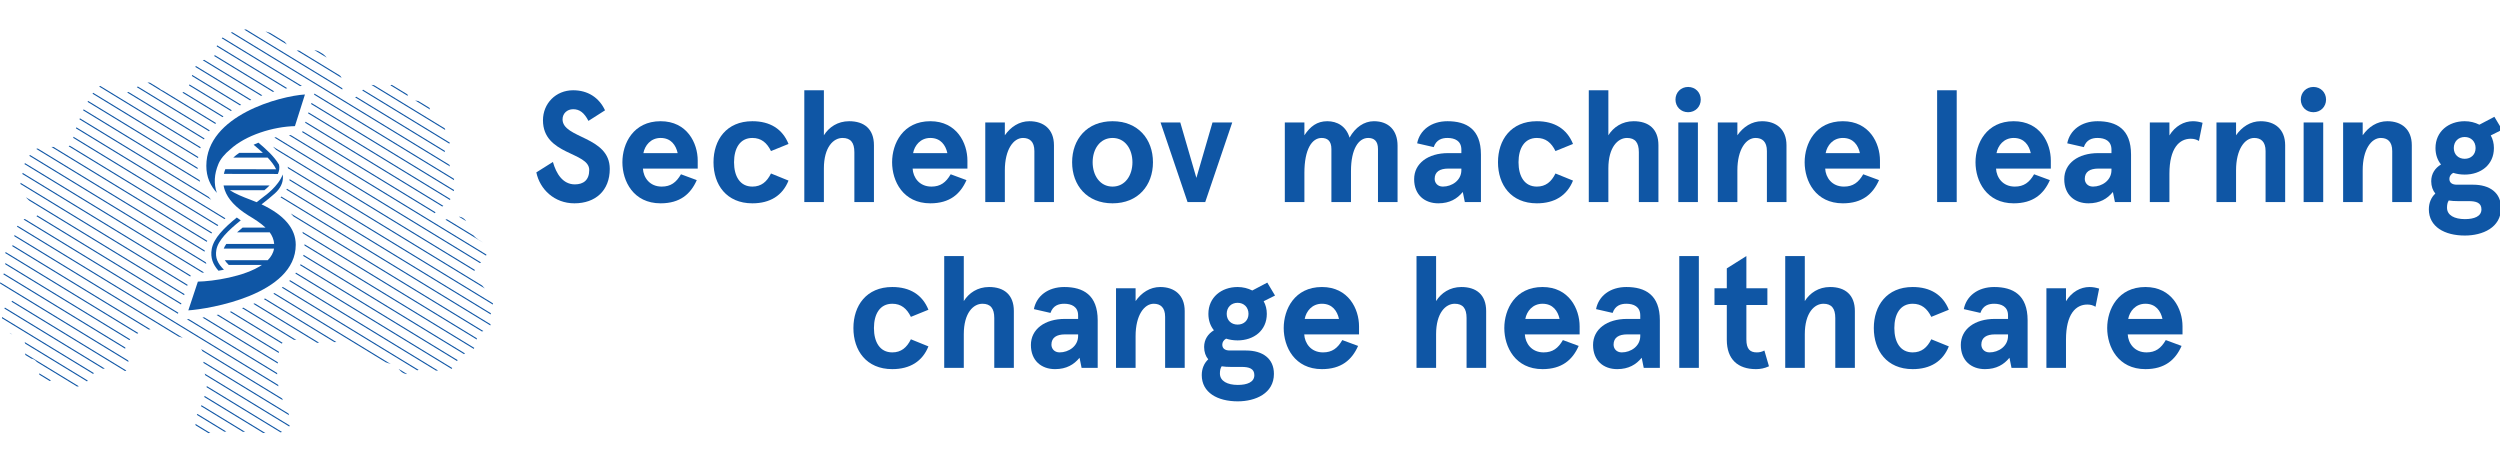 <?xml version="1.0" encoding="UTF-8" standalone="no"?>
<svg width="100%" height="100%" viewBox="0 0 650 120" version="1.1" xmlns="http://www.w3.org/2000/svg" xmlns:xlink="http://www.w3.org/1999/xlink" xml:space="preserve" style="fill-rule:evenodd;clip-rule:evenodd;stroke-linejoin:round;stroke-miterlimit:2;">
    <g transform="matrix(0.665,0,0,0.665,-56.521,-138.307)">
        <clipPath id="_clip1">
            <path d="M136.606,340.079C135.412,341.031 134.998,341.416 134.63,342.068C134.011,343.163 133.935,344.281 133.912,344.688C133.884,345.161 133.862,345.548 134.002,346.043C134.198,346.738 134.478,346.814 134.81,347.67C134.988,348.131 135.055,348.49 135.168,349.115C135.311,349.892 135.382,350.279 135.349,350.743C135.315,351.205 135.244,352.163 134.541,352.729C134.151,353.045 133.732,353.104 133.194,353.182C132.515,353.278 131.885,353.229 131.217,353.092C129.487,352.732 129.418,352.17 128.074,352.006C127.979,351.995 127.323,352.029 126.009,352.098C124.725,352.163 124.338,352.201 123.853,352.369C123.724,352.414 123.166,352.613 122.417,353.182C121.185,354.118 121.119,354.772 119.632,356.435C119.059,357.075 118.668,357.507 118.016,357.971C117.441,358.381 116.734,358.885 115.681,359.055C114.394,359.266 113.363,358.851 112.987,358.694C112.413,358.455 111.915,358.083 110.921,357.339C109.893,356.569 109.848,356.41 109.305,356.164C108.998,356.024 108.163,355.657 107.15,355.803C107.005,355.823 106.794,355.863 105.354,356.526C103.927,357.183 103.81,357.292 103.378,357.339C103.161,357.362 102.246,357.46 101.491,356.887C100.969,356.49 100.777,355.962 100.594,355.44C100.211,354.349 100.427,353.939 100.234,352.277C100.086,351.009 100.002,350.349 99.516,349.659C99.002,348.926 98.316,348.559 98.168,348.483C97.209,347.985 96.83,348.337 96.013,347.851C95.902,347.784 94.988,347.222 94.757,346.225C94.619,345.634 94.825,345.342 94.935,344.597C94.975,344.337 95.189,342.758 94.576,341.615C94.222,340.957 93.228,340.444 91.253,339.447C89.402,338.511 89.427,338.674 88.918,338.271C87.767,337.362 87.223,336.204 86.583,334.84C86.097,333.803 85.854,333.283 85.775,332.49C85.643,331.16 86.064,330.125 86.314,329.506C86.67,328.631 87.065,327.661 88.02,326.978C88.636,326.537 89.073,326.51 89.547,325.894C89.708,325.683 90.13,325.134 90.086,324.447C90.029,323.562 89.231,322.978 88.649,322.549C87.466,321.683 87.023,322.017 86.224,321.284C85.258,320.397 85.089,319.156 85.057,318.845C84.939,317.734 85.409,316.847 85.865,315.953C86.408,314.887 86.687,314.9 86.943,314.056C87.158,313.348 87.147,312.732 87.123,311.796C87.098,310.831 87.001,310.703 86.943,309.809C86.839,308.232 86.783,307.354 87.212,306.465C87.676,305.506 88.541,304.881 89.098,304.478C89.941,303.867 90.344,303.847 90.625,303.302C90.892,302.783 90.682,302.494 90.625,301.226C90.594,300.527 90.551,299.418 90.894,298.242C91.139,297.4 91.495,296.82 91.793,296.345C92.302,295.53 92.917,294.546 94.038,293.906C94.961,293.377 95.959,293.238 97.001,293.093C98.165,292.929 98.705,293.021 99.247,292.551C99.89,291.991 99.957,291.138 99.965,291.014C100.004,290.409 99.793,289.776 98.886,288.665C97.586,287.07 96.935,287.045 95.565,285.592C94.866,284.853 94.116,284.06 93.588,282.792C92.869,281.063 92.991,279.483 93.049,278.816C93.162,277.548 93.425,277.557 93.947,275.201C94.249,273.843 94.165,273.823 94.576,271.767C95.127,269.017 95.396,268.461 95.834,267.973C96.348,267.397 96.894,267.139 97.809,266.707C98.396,266.429 99.413,266.017 101.312,265.712C102.219,265.569 103.746,265.334 105.802,265.441C108.568,265.589 109.108,266.189 110.652,265.712C111.106,265.574 112.313,265.184 113.076,264.086C113.75,263.119 113.508,262.427 113.795,260.745C113.969,259.73 114.091,259.77 115.681,255.685C116.887,252.584 116.705,252.845 117.208,251.707C117.985,249.951 118.665,248.775 119.632,247.099C120.937,244.841 121.698,243.802 122.596,242.853C123.189,242.225 123.817,241.661 124.752,241.316C125.15,241.168 125.963,240.868 126.907,241.045C127.918,241.235 128.076,241.786 129.869,243.034C131.048,243.852 131.656,244.264 132.564,244.389C133.381,244.501 134.011,244.324 134.72,244.118C135.294,243.95 136.126,243.643 138.671,241.95C140.398,240.801 140.518,240.606 141.186,240.413C142.692,239.974 144.046,240.384 144.419,240.503C146.714,241.23 146.695,242.783 149.089,243.576C149.572,243.735 149.247,243.564 151.874,244.026C154.247,244.445 154.545,244.59 155.286,244.479C155.495,244.447 157.116,244.178 158.249,242.853C158.788,242.223 158.808,241.831 159.596,239.058C160.455,236.037 160.749,235.389 160.943,234.99C161.611,233.631 162.037,232.762 163.009,232.099C163.588,231.705 163.808,231.76 166.512,230.835C167.757,230.408 168.383,230.192 168.576,230.022C169.754,228.99 169.104,227.579 169.924,225.502C170.647,223.677 171.998,222.622 172.708,222.068C174.285,220.841 175.773,220.51 178.096,219.992C179.447,219.689 181.693,219.208 184.653,219.45C186.982,219.638 188.628,220.187 190.49,220.805C192.227,221.381 193.254,221.732 194.441,222.613C195.924,223.708 196.959,225.112 197.045,225.231C197.698,226.129 197.601,226.266 198.033,226.678C198.25,226.884 199.18,227.717 202.074,227.762C204.651,227.803 204.954,227.158 207.014,227.401C207.596,227.469 208.76,227.617 210.067,228.304C211.761,229.193 212.728,230.479 213.121,231.015C213.729,231.843 214.219,232.791 214.467,233.274C215.048,234.399 215.03,234.607 215.456,235.172C216.093,236.014 216.405,235.907 217.341,236.888C217.972,237.55 218.505,238.108 218.778,238.966C218.863,239.23 218.904,239.463 218.868,241.587C218.836,243.506 218.798,243.504 218.868,243.755C219.184,244.897 220.234,245.988 221.562,246.286C222.745,246.553 223.727,246.093 224.078,245.925C225.328,245.321 225.302,244.582 227.041,242.942C228.098,241.947 228.626,241.448 229.465,241.226C229.864,241.121 230.199,241.105 232.878,241.497C235.202,241.838 235.165,241.88 235.573,241.858C236.995,241.782 237.17,241.269 239.075,240.955C240.229,240.765 240.895,240.655 241.679,240.955C242.89,241.417 243.51,242.523 243.745,242.942C244.554,244.387 243.999,244.98 244.733,245.925C245.39,246.77 246.394,247.012 247.875,247.37C249.93,247.867 250.341,247.404 251.288,248.002C252.626,248.849 253.067,250.562 253.175,250.985C253.588,252.596 253.052,253.42 253.713,254.056C254.242,254.567 254.703,254.155 255.868,254.598C257.48,255.216 258.308,256.661 258.472,256.948C259.053,257.963 258.676,258.086 259.281,259.208C260.062,260.659 260.828,260.702 261.078,261.829C261.286,262.77 260.939,263.591 260.808,263.907C260.368,264.951 259.657,265.262 259.281,265.712C257.411,267.946 262.865,274.269 262.694,280.532C262.651,282.09 262.271,283.264 262.155,283.604C261.915,284.308 261.297,286.053 259.73,287.491C258.786,288.355 258.562,288.131 256.767,289.569C255.283,290.754 255.002,291.254 254.881,291.738C254.659,292.609 254.865,293.783 255.599,294.267C255.991,294.526 256.454,294.535 257.665,294.267C260.443,293.653 261.151,292.902 263.142,292.73C263.957,292.661 264.611,292.604 265.388,292.912C266.997,293.547 267.758,295.205 267.992,295.713C268.554,296.932 268.22,297.176 268.801,298.334C269.334,299.398 270.039,300.037 270.866,300.773C272.671,302.379 273.282,302.097 274.188,303.302C274.479,303.688 275.236,304.808 275.267,306.375C275.274,306.738 275.263,308.221 274.279,309.538C273.141,311.059 271.922,310.729 271.046,312.249C270.49,313.211 270.5,314.177 270.506,314.508C270.53,315.545 270.929,316.542 272.752,318.755C275.429,322.005 276.498,322.2 277.243,324.268C277.47,324.899 277.845,325.943 277.691,327.249C277.611,327.934 277.472,327.948 277.063,329.778C276.734,331.247 276.708,331.749 276.704,332.038C276.691,332.75 276.789,332.795 276.793,333.753C276.799,334.813 276.796,335.351 276.524,335.832C276.242,336.332 275.83,336.558 275.177,336.916C274.024,337.55 273.583,337.355 272.572,338C272.073,338.321 271.723,338.544 271.495,338.995C271.145,339.687 271.527,340.041 271.405,341.163C271.38,341.392 271.119,342.102 270.596,343.513C270.097,344.865 270.024,345.038 269.788,345.23C269.226,345.688 268.738,345.443 267.813,345.683C266.977,345.898 266.447,346.369 265.388,347.309C264.907,347.735 263.984,348.61 262.963,350.02C261.667,351.809 261.792,352.286 260.987,352.729C260.295,353.113 259.756,353.007 257.755,352.911C255.785,352.815 257.782,352.99 253.893,352.819C248.865,352.602 248.838,352.457 248.235,352.729C247.051,353.267 246.343,354.201 244.733,354.266C244.178,354.289 243.757,354.199 243.655,354.177C242.021,353.809 241.037,352.441 240.691,352.006C239.463,350.463 238.54,350.944 230.453,347.488C228.377,346.602 227.316,346.146 226.143,345.501C223.29,343.934 223.078,343.275 221.293,342.521C219.437,341.734 217.811,341.725 214.558,341.705C210.763,341.685 210.184,342.26 207.104,341.887C205.096,341.642 203.422,341.344 203.422,341.344C201.961,341.084 201.183,340.89 199.829,340.802C198.44,340.713 197.73,340.672 196.955,340.984C195.546,341.548 194.839,342.762 194.621,343.152C194.095,344.086 194.086,344.76 193.902,346.946C193.547,351.171 193.405,350.743 193.364,352.729C193.334,354.121 193.307,355.462 193.543,357.248C193.845,359.534 194.405,361.226 194.801,362.399C195.731,365.163 197.045,367.909 197.045,367.909C197.373,368.595 198.035,369.938 198.392,371.795C198.566,372.696 198.598,373.357 198.392,374.056C198.392,374.056 198.072,375.146 197.045,376.042C194.974,377.852 188.337,377.292 185.82,377.126C179.371,376.706 174.836,376.41 169.385,377.037C167.069,377.303 164.348,377.765 162.65,376.134C161.691,375.211 161.146,373.708 161.212,372.337C161.27,371.177 161.74,370.64 162.559,369.085C162.559,369.085 164.175,366.023 165.164,362.128C165.708,359.987 165.979,358.918 165.883,357.429C165.7,354.631 164.52,354.069 164.446,351.193C164.388,348.951 165.093,348.772 164.805,347.128C164.354,344.55 162.259,342.906 161.302,342.158C159.696,340.898 158.889,340.892 153.399,339.086C148.368,337.429 147.635,336.97 145.406,336.827C143.734,336.719 141.809,336.618 139.839,337.64C139.353,337.893 138.436,338.621 136.606,340.079Z"/>
        </clipPath>
        <g clip-path="url(#_clip1)">
            <path d="M59.813,329.707L221.149,428.214L221.374,427.842L60.037,329.334L59.813,329.707Z" style="fill:rgb(15,86,165);fill-rule:nonzero;"/>
            <path d="M61.741,326.509L223.078,425.016L223.303,424.644L61.966,326.136L61.741,326.509Z" style="fill:rgb(15,86,165);fill-rule:nonzero;"/>
            <path d="M63.672,323.309L225.007,421.817L225.232,421.445L63.897,322.937L63.672,323.309Z" style="fill:rgb(15,86,165);fill-rule:nonzero;"/>
            <path d="M65.601,320.11L226.936,418.619L227.161,418.247L65.826,319.738L65.601,320.11Z" style="fill:rgb(15,86,165);fill-rule:nonzero;"/>
            <path d="M67.53,316.912L228.865,415.42L229.09,415.048L67.755,316.54L67.53,316.912Z" style="fill:rgb(15,86,165);fill-rule:nonzero;"/>
            <path d="M69.459,313.714L230.795,412.222L231.02,411.849L69.684,313.341L69.459,313.714Z" style="fill:rgb(15,86,165);fill-rule:nonzero;"/>
            <path d="M71.388,310.515L232.724,409.023L232.949,408.65L71.613,310.142L71.388,310.515Z" style="fill:rgb(15,86,165);fill-rule:nonzero;"/>
            <path d="M73.317,307.316L234.653,405.825L234.877,405.452L73.542,306.944L73.317,307.316Z" style="fill:rgb(15,86,165);fill-rule:nonzero;"/>
            <path d="M75.248,304.117L236.582,402.626L236.807,402.253L75.473,303.745L75.248,304.117Z" style="fill:rgb(15,86,165);fill-rule:nonzero;"/>
            <path d="M77.177,300.919L238.511,399.427L238.736,399.055L77.402,300.547L77.177,300.919Z" style="fill:rgb(15,86,165);fill-rule:nonzero;"/>
            <path d="M79.106,297.72L240.44,396.228L240.664,395.856L79.331,297.347L79.106,297.72Z" style="fill:rgb(15,86,165);fill-rule:nonzero;"/>
            <path d="M81.035,294.521L242.371,393.03L242.595,392.657L81.26,294.149L81.035,294.521Z" style="fill:rgb(15,86,165);fill-rule:nonzero;"/>
            <path d="M82.964,291.322L244.3,389.832L244.524,389.458L83.188,290.95L82.964,291.322Z" style="fill:rgb(15,86,165);fill-rule:nonzero;"/>
            <path d="M158.049,332.791L246.229,386.632L246.453,386.259L158.817,332.75C158.533,332.77 158.276,332.783 158.049,332.791Z" style="fill:rgb(15,86,165);fill-rule:nonzero;"/>
            <path d="M154.704,330.239L85.117,287.751L84.893,288.124L154.563,330.663L154.704,330.239Z" style="fill:rgb(15,86,165);fill-rule:nonzero;"/>
            <path d="M155.914,326.602L87.046,284.553L86.822,284.925L155.772,327.025L155.914,326.602Z" style="fill:rgb(15,86,165);fill-rule:nonzero;"/>
            <path d="M164.148,332.139L248.157,383.433L248.382,383.061L164.814,332.036C164.588,332.072 164.367,332.106 164.148,332.139Z" style="fill:rgb(15,86,165);fill-rule:nonzero;"/>
            <path d="M169.675,331.136L250.086,380.235L250.311,379.863L170.291,331.003C170.085,331.048 169.878,331.093 169.675,331.136Z" style="fill:rgb(15,86,165);fill-rule:nonzero;"/>
            <path d="M157.123,322.963L88.977,281.354L88.753,281.727L156.982,323.387L157.123,322.963Z" style="fill:rgb(15,86,165);fill-rule:nonzero;"/>
            <path d="M174.815,329.899L252.016,377.037L252.24,376.665L175.393,329.742C175.2,329.796 175.008,329.847 174.815,329.899Z" style="fill:rgb(15,86,165);fill-rule:nonzero;"/>
            <path d="M158.333,319.325L90.907,278.156L90.682,278.528L158.192,319.749L158.333,319.325Z" style="fill:rgb(15,86,165);fill-rule:nonzero;"/>
            <path d="M179.614,328.451L253.946,373.837L254.171,373.464L180.151,328.27C179.972,328.331 179.792,328.391 179.614,328.451Z" style="fill:rgb(15,86,165);fill-rule:nonzero;"/>
            <path d="M159.542,315.686L92.835,274.957L92.611,275.329L159.402,316.11L159.542,315.686Z" style="fill:rgb(15,86,165);fill-rule:nonzero;"/>
            <path d="M184.066,326.793L255.875,370.639L256.1,370.266L184.562,326.587C184.398,326.656 184.232,326.725 184.066,326.793Z" style="fill:rgb(15,86,165);fill-rule:nonzero;"/>
            <path d="M164.816,314.53L94.764,271.758L94.54,272.131L164.069,314.583C164.313,314.568 164.563,314.55 164.816,314.53Z" style="fill:rgb(15,86,165);fill-rule:nonzero;"/>
            <path d="M96.693,268.559L96.468,268.931L165.676,311.188C165.596,310.976 165.522,310.761 165.455,310.543L96.693,268.559Z" style="fill:rgb(15,86,165);fill-rule:nonzero;"/>
            <path d="M188.164,324.919L257.803,367.44L258.028,367.068L188.618,324.687C188.469,324.765 188.316,324.842 188.164,324.919Z" style="fill:rgb(15,86,165);fill-rule:nonzero;"/>
            <path d="M191.885,322.815L259.733,364.242L259.958,363.87L192.291,322.553C192.156,322.641 192.022,322.729 191.885,322.815Z" style="fill:rgb(15,86,165);fill-rule:nonzero;"/>
            <path d="M98.622,265.36L98.397,265.733L164.988,306.392C164.998,306.233 165.015,306.071 165.032,305.909L98.622,265.36Z" style="fill:rgb(15,86,165);fill-rule:nonzero;"/>
            <path d="M195.202,320.463L261.661,361.042L261.887,360.67L195.562,320.173C195.443,320.27 195.323,320.366 195.202,320.463Z" style="fill:rgb(15,86,165);fill-rule:nonzero;"/>
            <path d="M100.553,262.162L100.329,262.534L165.847,302.539C165.901,302.405 165.969,302.273 166.027,302.139L100.553,262.162Z" style="fill:rgb(15,86,165);fill-rule:nonzero;"/>
            <path d="M198.08,317.844L263.591,357.845L263.816,357.472L198.387,317.521C198.287,317.63 198.183,317.737 198.08,317.844Z" style="fill:rgb(15,86,165);fill-rule:nonzero;"/>
            <path d="M102.482,258.963L102.258,259.336L167.649,299.263C167.731,299.145 167.821,299.028 167.906,298.911L102.482,258.963Z" style="fill:rgb(15,86,165);fill-rule:nonzero;"/>
            <path d="M104.411,255.764L104.187,256.137L170.033,296.342C170.134,296.233 170.228,296.123 170.332,296.015L104.411,255.764Z" style="fill:rgb(15,86,165);fill-rule:nonzero;"/>
            <path d="M200.479,314.932L265.52,354.646L265.745,354.273L200.722,314.571C200.642,314.692 200.562,314.813 200.479,314.932Z" style="fill:rgb(15,86,165);fill-rule:nonzero;"/>
            <path d="M106.34,252.564L106.115,252.937L172.781,293.642C172.893,293.541 173.006,293.44 173.12,293.339L106.34,252.564Z" style="fill:rgb(15,86,165);fill-rule:nonzero;"/>
            <path d="M202.334,311.687L267.451,351.446L267.676,351.074L202.509,311.284C202.451,311.418 202.395,311.553 202.334,311.687Z" style="fill:rgb(15,86,165);fill-rule:nonzero;"/>
            <path d="M203.561,308.06L269.38,348.248L269.605,347.875L203.659,307.61C203.628,307.761 203.595,307.91 203.561,308.06Z" style="fill:rgb(15,86,165);fill-rule:nonzero;"/>
            <path d="M166.57,284.964L108.269,249.366L108.044,249.739L167.572,286.085C167.225,285.721 166.89,285.349 166.57,284.964Z" style="fill:rgb(15,86,165);fill-rule:nonzero;"/>
            <path d="M163.013,278.416L110.198,246.168L109.973,246.541L163.213,279.048C163.143,278.84 163.076,278.629 163.013,278.416Z" style="fill:rgb(15,86,165);fill-rule:nonzero;"/>
            <path d="M204.052,303.692C204.052,303.789 204.047,303.884 204.046,303.98L271.309,345.049L271.533,344.677L204.042,303.468C204.043,303.543 204.052,303.616 204.052,303.692Z" style="fill:rgb(15,86,165);fill-rule:nonzero;"/>
            <path d="M203.43,299.228L273.238,341.851L273.463,341.479L203.239,298.601C203.307,298.809 203.371,299.018 203.43,299.228Z" style="fill:rgb(15,86,165);fill-rule:nonzero;"/>
            <path d="M162.25,273.574L112.127,242.97L111.902,243.342L162.272,274.097C162.262,273.925 162.256,273.75 162.25,273.574Z" style="fill:rgb(15,86,165);fill-rule:nonzero;"/>
            <path d="M199.761,292.611L275.167,338.652L275.391,338.279L198.665,291.432C199.052,291.818 199.416,292.212 199.761,292.611Z" style="fill:rgb(15,86,165);fill-rule:nonzero;"/>
            <path d="M162.498,269.349L114.056,239.771L113.832,240.144L162.43,269.817C162.45,269.66 162.474,269.504 162.498,269.349Z" style="fill:rgb(15,86,165);fill-rule:nonzero;"/>
            <path d="M277.096,335.454L277.32,335.081L194.998,284.816C194.895,284.922 194.785,285.025 194.677,285.13L277.096,335.454Z" style="fill:rgb(15,86,165);fill-rule:nonzero;"/>
            <path d="M163.433,265.543L115.987,236.573L115.762,236.945L163.293,265.967C163.339,265.825 163.385,265.684 163.433,265.543Z" style="fill:rgb(15,86,165);fill-rule:nonzero;"/>
            <path d="M279.025,332.255L279.25,331.883L197.183,281.773C197.118,281.902 197.043,282.028 196.973,282.155L279.025,332.255Z" style="fill:rgb(15,86,165);fill-rule:nonzero;"/>
            <path d="M164.952,262.094L117.916,233.375L117.691,233.747L164.751,262.481C164.818,262.352 164.883,262.222 164.952,262.094Z" style="fill:rgb(15,86,165);fill-rule:nonzero;"/>
            <path d="M166.984,258.958L119.845,230.175L119.62,230.547L166.726,259.31C166.812,259.192 166.896,259.074 166.984,258.958Z" style="fill:rgb(15,86,165);fill-rule:nonzero;"/>
            <path d="M280.954,329.056L281.178,328.684L198.22,278.03C198.208,278.192 198.196,278.353 198.177,278.513L280.954,329.056Z" style="fill:rgb(15,86,165);fill-rule:nonzero;"/>
            <path d="M169.469,256.098L121.773,226.976L121.549,227.348L169.158,256.418C169.261,256.311 169.365,256.204 169.469,256.098Z" style="fill:rgb(15,86,165);fill-rule:nonzero;"/>
            <path d="M282.883,325.857L283.107,325.485L197.417,273.163C197.503,273.381 197.588,273.6 197.662,273.822L282.883,325.857Z" style="fill:rgb(15,86,165);fill-rule:nonzero;"/>
            <path d="M172.364,253.489L123.703,223.777L123.478,224.15L172.006,253.78C172.124,253.682 172.244,253.585 172.364,253.489Z" style="fill:rgb(15,86,165);fill-rule:nonzero;"/>
            <path d="M192.962,266.576L284.814,322.659L285.038,322.286L191.712,265.303C192.135,265.714 192.552,266.139 192.962,266.576Z" style="fill:rgb(15,86,165);fill-rule:nonzero;"/>
            <path d="M175.635,251.11L125.632,220.579L125.407,220.951L175.235,251.375C175.368,251.287 175.501,251.198 175.635,251.11Z" style="fill:rgb(15,86,165);fill-rule:nonzero;"/>
            <path d="M192.266,261.775L286.742,319.46L286.967,319.088L192.872,261.635C192.669,261.679 192.468,261.728 192.266,261.775Z" style="fill:rgb(15,86,165);fill-rule:nonzero;"/>
            <path d="M179.263,248.949L127.561,217.381L127.336,217.753L178.824,249.19C178.97,249.109 179.116,249.028 179.263,248.949Z" style="fill:rgb(15,86,165);fill-rule:nonzero;"/>
            <path d="M197.938,260.861L288.671,316.261L288.896,315.889L198.674,260.801C198.429,260.817 198.183,260.839 197.938,260.861Z" style="fill:rgb(15,86,165);fill-rule:nonzero;"/>
            <path d="M183.237,246.998L129.492,214.182L129.267,214.554L182.757,247.215C182.917,247.142 183.077,247.069 183.237,246.998Z" style="fill:rgb(15,86,165);fill-rule:nonzero;"/>
            <path d="M203.15,259.667L290.6,313.063L290.825,312.69L203.285,259.239L203.15,259.667Z" style="fill:rgb(15,86,165);fill-rule:nonzero;"/>
            <path d="M204.311,255.999L292.53,309.865L292.754,309.492L204.446,255.571L204.311,255.999Z" style="fill:rgb(15,86,165);fill-rule:nonzero;"/>
            <path d="M187.552,245.256L131.42,210.982L131.196,211.355L187.033,245.449C187.206,245.384 187.379,245.319 187.552,245.256Z" style="fill:rgb(15,86,165);fill-rule:nonzero;"/>
            <path d="M205.471,252.331L294.458,306.666L294.683,306.293L205.607,251.904L205.471,252.331Z" style="fill:rgb(15,86,165);fill-rule:nonzero;"/>
            <path d="M192.228,243.735L133.35,207.784L133.125,208.157L191.665,243.901C191.853,243.845 192.041,243.789 192.228,243.735Z" style="fill:rgb(15,86,165);fill-rule:nonzero;"/>
            <path d="M206.633,248.663L296.389,303.466L296.614,303.094L206.768,248.235L206.633,248.663Z" style="fill:rgb(15,86,165);fill-rule:nonzero;"/>
            <path d="M197.321,242.467L135.279,204.586L135.054,204.958L196.703,242.6C196.91,242.554 197.117,242.51 197.321,242.467Z" style="fill:rgb(15,86,165);fill-rule:nonzero;"/>
            <path d="M207.793,244.995L298.318,300.268L298.543,299.896L207.928,244.568L207.793,244.995Z" style="fill:rgb(15,86,165);fill-rule:nonzero;"/>
            <path d="M203.024,241.573L137.207,201.386L136.983,201.759L202.31,241.647C202.555,241.619 202.793,241.595 203.024,241.573Z" style="fill:rgb(15,86,165);fill-rule:nonzero;"/>
            <path d="M138.912,198.561L300.247,297.07L300.472,296.697L139.136,198.188L138.912,198.561Z" style="fill:rgb(15,86,165);fill-rule:nonzero;"/>
            <path d="M140.843,195.362L302.176,293.87L302.401,293.498L141.067,194.989L140.843,195.362Z" style="fill:rgb(15,86,165);fill-rule:nonzero;"/>
            <path d="M142.771,192.163L304.105,290.672L304.33,290.299L142.996,191.79L142.771,192.163Z" style="fill:rgb(15,86,165);fill-rule:nonzero;"/>
            <path d="M144.7,188.964L306.034,287.474L306.259,287.101L144.925,188.591L144.7,188.964Z" style="fill:rgb(15,86,165);fill-rule:nonzero;"/>
            <path d="M146.629,185.766L307.963,284.275L308.188,283.903L146.854,185.394L146.629,185.766Z" style="fill:rgb(15,86,165);fill-rule:nonzero;"/>
            <path d="M148.559,182.567L309.894,281.076L310.119,280.703L148.783,182.195L148.559,182.567Z" style="fill:rgb(15,86,165);fill-rule:nonzero;"/>
            <path d="M150.487,179.368L311.823,277.877L312.047,277.505L150.712,178.996L150.487,179.368Z" style="fill:rgb(15,86,165);fill-rule:nonzero;"/>
            <path d="M152.416,176.17L313.752,274.679L313.977,274.306L152.641,175.797L152.416,176.17Z" style="fill:rgb(15,86,165);fill-rule:nonzero;"/>
            <path d="M154.347,172.97L315.681,271.479L315.905,271.107L154.572,172.598L154.347,172.97Z" style="fill:rgb(15,86,165);fill-rule:nonzero;"/>
            <path d="M156.276,169.772L317.61,268.282L317.835,267.91L156.501,169.4L156.276,169.772Z" style="fill:rgb(15,86,165);fill-rule:nonzero;"/>
            <path d="M158.43,166.201L158.205,166.573L319.539,265.083L319.763,264.71L158.43,166.201Z" style="fill:rgb(15,86,165);fill-rule:nonzero;"/>
        </g>
    </g>
    <g transform="matrix(0.665,0,0,0.665,-56.521,-138.307)">
        <path d="M179.13,294.133C178.59,293.769 178.07,293.401 177.573,293.029C172.65,297.021 168.524,301.115 167.779,305.33C167.169,308.779 168.262,311.392 170.411,313.831C171.118,313.711 171.834,313.579 172.554,313.435C170.077,310.981 169.042,308.751 169.59,305.649C170.253,301.898 174.31,297.998 179.13,294.133Z" style="fill:rgb(15,86,165);fill-rule:nonzero;"/>
    </g>
    <g transform="matrix(0.665,0,0,0.665,-56.521,-138.307)">
        <path d="M170.388,272.099C171.235,270.064 172.876,268.149 174.974,266.423C181.024,260.798 191.917,257.472 200.302,257.296L204.22,244.917C194.749,245.489 165.663,253.005 165.663,272.827C165.663,277.259 167.268,280.605 169.781,283.391C168.53,279.858 168.726,276.088 170.388,272.099Z" style="fill:rgb(15,86,165);fill-rule:nonzero;"/>
    </g>
    <g transform="matrix(0.665,0,0,0.665,-56.521,-138.307)">
        <path d="M187.25,287.884C189.092,286.458 190.885,285.02 192.46,283.602C194.583,281.691 195.643,279.542 195.613,277.214C195.608,276.874 195.578,276.535 195.529,276.198C193.827,280.823 188.514,284.573 188.264,284.747L188.262,284.745C187.315,285.508 186.331,286.273 185.338,287.035C184.578,286.713 183.796,286.398 182.979,286.091C179.818,284.906 177,283.741 174.828,282.336L188.388,282.336C188.994,281.837 189.691,281.21 190.391,280.497L172.399,280.497L172.399,280.498C172.41,280.826 172.887,282.336 172.887,282.336C174.125,285.849 177.155,289.111 182.033,292.177C184.686,293.763 187.031,295.288 188.806,296.972L179.837,296.972C179.091,297.586 178.371,298.2 177.687,298.811L190.449,298.811C191.437,300.161 192.052,301.644 192.189,303.345L173.471,303.345C173.038,303.976 172.695,304.591 172.468,305.184L192.132,305.184C191.863,306.89 190.983,308.395 189.673,309.717L172.875,309.717C173.241,310.293 173.748,310.895 174.421,311.557L187.421,311.557C180.569,316.192 168.176,317.977 162.359,318.088L158.622,329.329C166.744,328.795 200.622,323.193 200.622,303.692C200.622,297.354 196.125,292.049 187.25,287.884Z" style="fill:rgb(15,86,165);fill-rule:nonzero;"/>
    </g>
    <g transform="matrix(0.665,0,0,0.665,-56.521,-138.307)">
        <path d="M172.522,275.966L193.612,276C193.614,276.008 193.617,276.016 193.619,276.023C193.622,276.016 193.625,276.008 193.628,276L193.63,276C193.712,275.812 193.776,275.623 193.844,275.434C193.875,275.347 193.915,275.26 193.943,275.173C194.032,274.893 194.102,274.612 194.148,274.332C194.152,274.312 194.152,274.292 194.156,274.271L194.156,274.27C194.261,273.582 194.233,272.934 194.069,272.318C192.107,268.985 188.659,266 186.033,263.759C185.399,264.015 184.768,264.281 184.147,264.566C184.311,264.706 184.474,264.846 184.647,264.994C185.606,265.812 186.694,266.743 187.776,267.751L178.515,267.751C177.672,268.343 176.895,268.957 176.205,269.591L189.635,269.591C190.999,271.034 192.207,272.581 192.959,274.16L173.072,274.127C172.849,274.747 172.655,275.361 172.522,275.966Z" style="fill:rgb(15,86,165);fill-rule:nonzero;"/>
    </g>
    <g transform="matrix(0.239,0,0,0.239,102.045,-44.75)">
        <path d="M231.222,307.251C224.694,293.337 212.498,285.435 196.522,285.435C177.626,285.435 163.711,299.864 163.711,318.073C163.711,356.209 214.044,352.258 214.044,372.184C214.044,383.178 207.688,387.817 198.411,387.817C185.356,387.817 178.141,376.307 174.534,363.424L156.497,374.761C160.276,393.142 176.08,408.43 197.896,408.43C220.915,408.43 236.375,394.516 236.375,370.982C236.375,335.251 185.012,338 185.012,317.042C185.012,310.686 189.994,306.048 196.522,306.048C203.565,306.048 208.547,309.828 213.185,318.76L231.222,307.251Z" style="fill:rgb(15,86,165);fill-rule:nonzero;"/>
        <path d="M332.058,361.878C332.058,342.981 320.548,319.104 291.689,319.104C261.971,319.104 250.118,343.325 250.118,363.767C250.118,384.209 261.971,408.43 291.689,408.43C312.646,408.43 324.328,398.467 331.027,383.178L313.849,376.823C308.695,385.755 302.683,390.222 292.891,390.222C279.664,390.222 272.965,380.258 272.449,370.638L332.058,370.638L332.058,361.878ZM291.689,337.313C303.027,337.313 308.352,345.215 310.241,353.804L272.965,353.804C274.511,345.558 280.867,337.313 291.689,337.313Z" style="fill:rgb(15,86,165);fill-rule:nonzero;"/>
        <path d="M411.765,375.964C407.298,385.068 401.114,390.222 391.494,390.222C378.095,390.222 371.568,379.056 371.568,363.767C371.568,348.479 378.095,337.313 391.494,337.313C401.114,337.313 407.298,342.466 411.765,351.571L430.832,343.84C424.305,327.521 410.734,319.104 391.494,319.104C363.322,319.104 349.236,339.374 349.236,363.767C349.236,388.16 363.322,408.43 391.494,408.43C410.734,408.43 424.305,400.013 430.832,383.694L411.765,375.964Z" style="fill:rgb(15,86,165);fill-rule:nonzero;"/>
        <path d="M448.011,285.435L448.011,407.056L469.311,407.056L469.311,370.467C469.311,347.104 479.79,337.313 489.582,337.313C498.343,337.313 502.465,342.294 502.465,352.773L502.465,407.056L523.766,407.056L523.766,345.215C523.766,327.521 513.116,319.104 496.797,319.104C484.257,319.104 474.809,325.632 469.311,334.392L469.311,285.435L448.011,285.435Z" style="fill:rgb(15,86,165);fill-rule:nonzero;"/>
        <path d="M625.461,361.878C625.461,342.981 613.952,319.104 585.092,319.104C555.374,319.104 543.521,343.325 543.521,363.767C543.521,384.209 555.374,408.43 585.092,408.43C606.05,408.43 617.731,398.467 624.431,383.178L607.252,376.823C602.099,385.755 596.087,390.222 586.295,390.222C573.068,390.222 566.368,380.258 565.853,370.638L625.461,370.638L625.461,361.878ZM585.092,337.313C596.43,337.313 601.755,345.215 603.645,353.804L566.368,353.804C567.914,345.558 574.27,337.313 585.092,337.313Z" style="fill:rgb(15,86,165);fill-rule:nonzero;"/>
        <path d="M644.873,320.478L644.873,407.056L666.174,407.056L666.174,372.528C666.174,349.681 675.622,337.313 685.928,337.313C693.143,337.313 698.297,341.264 698.297,351.571L698.297,407.056L719.598,407.056L719.598,345.215C719.598,327.865 708.432,319.104 692.972,319.104C681.806,319.104 672.529,325.288 666.174,334.392L666.174,320.478L644.873,320.478Z" style="fill:rgb(15,86,165);fill-rule:nonzero;"/>
        <path d="M739.353,363.767C739.353,388.847 755.5,408.43 783.329,408.43C811.157,408.43 827.305,388.847 827.305,363.767C827.305,338.687 811.157,319.104 783.329,319.104C755.5,319.104 739.353,338.687 739.353,363.767ZM761.684,363.767C761.684,349.509 769.586,337.313 783.329,337.313C797.071,337.313 804.973,349.509 804.973,363.767C804.973,378.025 797.071,390.222 783.329,390.222C769.586,390.222 761.684,378.025 761.684,363.767Z" style="fill:rgb(15,86,165);fill-rule:nonzero;"/>
        <path d="M835.551,320.478L864.925,407.056L884.165,407.056L913.539,320.478L892.067,320.478L874.545,380.774L857.023,320.478L835.551,320.478Z" style="fill:rgb(15,86,165);fill-rule:nonzero;"/>
        <path d="M1042.72,407.056L1042.72,373.387C1042.72,348.994 1051.14,337.313 1061.44,337.313C1067.8,337.313 1072.09,340.577 1072.09,349.337L1072.09,407.056L1093.39,407.056L1093.39,345.73C1093.39,329.067 1083.78,319.104 1067.63,319.104C1056.98,319.104 1047.36,325.803 1041.17,336.969C1037.39,324.429 1027.6,319.104 1016.95,319.104C1005.79,319.104 998.4,324.773 992.044,334.392L992.044,320.478L970.743,320.478L970.743,407.056L992.044,407.056L992.044,375.276C992.044,349.509 1000.29,337.313 1010.77,337.313C1017.12,337.313 1021.42,340.577 1021.42,349.337L1021.42,407.056L1042.72,407.056Z" style="fill:rgb(15,86,165);fill-rule:nonzero;"/>
        <path d="M1132.73,347.276C1135.48,339.202 1141.67,337.313 1147.68,337.313C1155.58,337.313 1162.8,340.405 1162.8,350.025L1162.8,353.804L1148.37,353.804C1126.55,353.804 1111.43,364.97 1111.43,382.148C1111.43,399.326 1122.94,408.43 1137.71,408.43C1150.08,408.43 1158.33,403.449 1164.34,396.062L1166.57,407.056L1184.1,407.056L1184.1,355.35C1184.1,327.693 1168.29,319.104 1147.68,319.104C1129.99,319.104 1117.44,328.895 1114.7,343.153L1132.73,347.276ZM1133.76,381.804C1133.76,374.074 1139.43,370.638 1148.54,370.638L1162.8,370.638L1162.8,372.356C1162.8,383.522 1152.49,390.222 1142.7,390.222C1136.68,390.222 1133.76,385.927 1133.76,381.804Z" style="fill:rgb(15,86,165);fill-rule:nonzero;"/>
        <path d="M1265.18,375.964C1260.71,385.068 1254.53,390.222 1244.91,390.222C1231.51,390.222 1224.98,379.056 1224.98,363.767C1224.98,348.479 1231.51,337.313 1244.91,337.313C1254.53,337.313 1260.71,342.466 1265.18,351.571L1284.25,343.84C1277.72,327.521 1264.15,319.104 1244.91,319.104C1216.74,319.104 1202.65,339.374 1202.65,363.767C1202.65,388.16 1216.74,408.43 1244.91,408.43C1264.15,408.43 1277.72,400.013 1284.25,383.694L1265.18,375.964Z" style="fill:rgb(15,86,165);fill-rule:nonzero;"/>
        <path d="M1301.42,285.435L1301.42,407.056L1322.72,407.056L1322.72,370.467C1322.72,347.104 1333.2,337.313 1342.99,337.313C1351.76,337.313 1355.88,342.294 1355.88,352.773L1355.88,407.056L1377.18,407.056L1377.18,345.215C1377.18,327.521 1366.53,319.104 1350.21,319.104C1337.67,319.104 1328.22,325.632 1322.72,334.392L1322.72,285.435L1301.42,285.435Z" style="fill:rgb(15,86,165);fill-rule:nonzero;"/>
        <path d="M1395.73,295.57C1395.73,303.3 1401.57,309.312 1409.47,309.312C1417.38,309.312 1423.22,303.3 1423.22,295.57C1423.22,287.84 1417.38,281.827 1409.47,281.827C1401.57,281.827 1395.73,287.84 1395.73,295.57ZM1398.82,320.478L1398.82,407.056L1420.12,407.056L1420.12,320.478L1398.82,320.478Z" style="fill:rgb(15,86,165);fill-rule:nonzero;"/>
        <path d="M1441.77,320.478L1441.77,407.056L1463.07,407.056L1463.07,372.528C1463.07,349.681 1472.52,337.313 1482.83,337.313C1490.04,337.313 1495.19,341.264 1495.19,351.571L1495.19,407.056L1516.49,407.056L1516.49,345.215C1516.49,327.865 1505.33,319.104 1489.87,319.104C1478.7,319.104 1469.43,325.288 1463.07,334.392L1463.07,320.478L1441.77,320.478Z" style="fill:rgb(15,86,165);fill-rule:nonzero;"/>
        <path d="M1618.19,361.878C1618.19,342.981 1606.68,319.104 1577.82,319.104C1548.1,319.104 1536.25,343.325 1536.25,363.767C1536.25,384.209 1548.1,408.43 1577.82,408.43C1598.78,408.43 1610.46,398.467 1617.16,383.178L1599.98,376.823C1594.83,385.755 1588.81,390.222 1579.02,390.222C1565.8,390.222 1559.1,380.258 1558.58,370.638L1618.19,370.638L1618.19,361.878ZM1577.82,337.313C1589.16,337.313 1594.48,345.215 1596.37,353.804L1559.1,353.804C1560.64,345.558 1567,337.313 1577.82,337.313Z" style="fill:rgb(15,86,165);fill-rule:nonzero;"/>
        <rect x="1680.37" y="285.435" width="21.301" height="121.622" style="fill:rgb(15,86,165);fill-rule:nonzero;"/>
        <path d="M1804.06,361.878C1804.06,342.981 1792.55,319.104 1763.69,319.104C1733.97,319.104 1722.12,343.325 1722.12,363.767C1722.12,384.209 1733.97,408.43 1763.69,408.43C1784.65,408.43 1796.33,398.467 1803.03,383.178L1785.85,376.823C1780.69,385.755 1774.68,390.222 1764.89,390.222C1751.66,390.222 1744.96,380.258 1744.45,370.638L1804.06,370.638L1804.06,361.878ZM1763.69,337.313C1775.03,337.313 1780.35,345.215 1782.24,353.804L1744.96,353.804C1746.51,345.558 1752.87,337.313 1763.69,337.313Z" style="fill:rgb(15,86,165);fill-rule:nonzero;"/>
        <path d="M1839.96,347.276C1842.71,339.202 1848.89,337.313 1854.9,337.313C1862.81,337.313 1870.02,340.405 1870.02,350.025L1870.02,353.804L1855.59,353.804C1833.78,353.804 1818.66,364.97 1818.66,382.148C1818.66,399.326 1830.17,408.43 1844.94,408.43C1857.31,408.43 1865.56,403.449 1871.57,396.062L1873.8,407.056L1891.32,407.056L1891.32,355.35C1891.32,327.693 1875.52,319.104 1854.9,319.104C1837.21,319.104 1824.67,328.895 1821.92,343.153L1839.96,347.276ZM1840.99,381.804C1840.99,374.074 1846.66,370.638 1855.76,370.638L1870.02,370.638L1870.02,372.356C1870.02,383.522 1859.71,390.222 1849.92,390.222C1843.91,390.222 1840.99,385.927 1840.99,381.804Z" style="fill:rgb(15,86,165);fill-rule:nonzero;"/>
        <path d="M1933.07,407.056L1933.07,376.307C1933.07,348.307 1943.89,338.172 1956.26,338.172C1959.86,338.172 1962.61,339.031 1965.19,340.577L1969.14,320.822C1965.7,319.791 1962.44,319.104 1958.66,319.104C1948.87,319.104 1939.25,324.429 1933.07,334.564L1933.07,320.478L1911.76,320.478L1911.76,407.056L1933.07,407.056Z" style="fill:rgb(15,86,165);fill-rule:nonzero;"/>
        <path d="M1984.26,320.478L1984.26,407.056L2005.56,407.056L2005.56,372.528C2005.56,349.681 2015.01,337.313 2025.31,337.313C2032.53,337.313 2037.68,341.264 2037.68,351.571L2037.68,407.056L2058.98,407.056L2058.98,345.215C2058.98,327.865 2047.82,319.104 2032.36,319.104C2021.19,319.104 2011.91,325.288 2005.56,334.392L2005.56,320.478L1984.26,320.478Z" style="fill:rgb(15,86,165);fill-rule:nonzero;"/>
        <path d="M2075.99,295.57C2075.99,303.3 2081.83,309.312 2089.73,309.312C2097.63,309.312 2103.47,303.3 2103.47,295.57C2103.47,287.84 2097.63,281.827 2089.73,281.827C2081.83,281.827 2075.99,287.84 2075.99,295.57ZM2079.08,320.478L2079.08,407.056L2100.38,407.056L2100.38,320.478L2079.08,320.478Z" style="fill:rgb(15,86,165);fill-rule:nonzero;"/>
        <path d="M2122.03,320.478L2122.03,407.056L2143.33,407.056L2143.33,372.528C2143.33,349.681 2152.77,337.313 2163.08,337.313C2170.3,337.313 2175.45,341.264 2175.45,351.571L2175.45,407.056L2196.75,407.056L2196.75,345.215C2196.75,327.865 2185.59,319.104 2170.12,319.104C2158.96,319.104 2149.68,325.288 2143.33,334.392L2143.33,320.478L2122.03,320.478Z" style="fill:rgb(15,86,165);fill-rule:nonzero;"/>
        <path d="M2222.52,348.307C2222.52,355.522 2224.75,361.534 2228.53,366.172C2222.17,369.951 2217.88,376.135 2217.88,384.381C2217.88,389.878 2219.6,394.516 2222.35,397.78C2217.88,401.903 2215.3,407.915 2215.3,414.958C2215.3,433.854 2232.31,443.474 2254.47,443.474C2273.71,443.474 2293.81,434.885 2293.81,413.584C2293.81,396.921 2281.61,388.16 2263.4,388.16L2245.71,388.16C2240.55,388.16 2237.63,385.927 2237.63,381.804C2237.63,379.056 2239.18,376.823 2241.76,375.276C2245.54,376.479 2249.83,377.166 2254.3,377.166C2271.82,377.166 2286.08,366.516 2286.08,348.307C2286.08,343.153 2284.87,338.515 2282.64,334.564L2295.01,328.38L2286.59,314.294L2270.27,322.883C2265.46,320.478 2260.14,319.104 2254.3,319.104C2236.78,319.104 2222.52,330.27 2222.52,348.307ZM2258.59,406.025C2266.67,406.025 2272.51,407.743 2272.51,414.958C2272.51,422.688 2264.6,425.609 2254.47,425.609C2243.3,425.609 2235.06,421.486 2235.06,413.24C2235.06,409.976 2235.57,407.4 2236.95,405.338C2240.04,405.854 2243.3,406.025 2246.91,406.025L2258.59,406.025ZM2242.44,348.307C2242.44,341.092 2247.43,336.282 2254.3,336.282C2261.17,336.282 2266.15,341.092 2266.15,348.307C2266.15,355.35 2261.17,359.988 2254.3,359.988C2247.43,359.988 2242.44,355.35 2242.44,348.307Z" style="fill:rgb(15,86,165);fill-rule:nonzero;"/>
        <path d="M563.963,556.335C559.497,565.439 553.313,570.593 543.693,570.593C530.294,570.593 523.766,559.427 523.766,544.138C523.766,528.85 530.294,517.684 543.693,517.684C553.313,517.684 559.497,522.837 563.963,531.942L583.031,524.211C576.503,507.892 562.933,499.475 543.693,499.475C515.521,499.475 501.435,519.745 501.435,544.138C501.435,568.531 515.521,588.801 543.693,588.801C562.933,588.801 576.503,580.384 583.031,564.065L563.963,556.335Z" style="fill:rgb(15,86,165);fill-rule:nonzero;"/>
        <path d="M600.209,465.806L600.209,587.427L621.51,587.427L621.51,550.838C621.51,527.475 631.989,517.684 641.781,517.684C650.541,517.684 654.664,522.665 654.664,533.144L654.664,587.427L675.965,587.427L675.965,525.586C675.965,507.892 665.315,499.475 648.995,499.475C636.455,499.475 627.007,506.003 621.51,514.763L621.51,465.806L600.209,465.806Z" style="fill:rgb(15,86,165);fill-rule:nonzero;"/>
        <path d="M715.819,527.647C718.567,519.573 724.751,517.684 730.764,517.684C738.666,517.684 745.88,520.776 745.88,530.396L745.88,534.175L731.451,534.175C709.634,534.175 694.518,545.341 694.518,562.519C694.518,579.697 706.027,588.801 720.8,588.801C733.168,588.801 741.414,583.82 747.426,576.433L749.66,587.427L767.181,587.427L767.181,535.721C767.181,508.064 751.377,499.475 730.764,499.475C713.07,499.475 700.53,509.266 697.781,523.524L715.819,527.647ZM716.849,562.175C716.849,554.445 722.518,551.009 731.622,551.009L745.88,551.009L745.88,552.727C745.88,563.893 735.573,570.593 725.782,570.593C719.77,570.593 716.849,566.298 716.849,562.175Z" style="fill:rgb(15,86,165);fill-rule:nonzero;"/>
        <path d="M787.108,500.849L787.108,587.427L808.409,587.427L808.409,552.899C808.409,530.052 817.857,517.684 828.164,517.684C835.379,517.684 840.532,521.635 840.532,531.942L840.532,587.427L861.833,587.427L861.833,525.586C861.833,508.236 850.667,499.475 835.207,499.475C824.041,499.475 814.765,505.659 808.409,514.763L808.409,500.849L787.108,500.849Z" style="fill:rgb(15,86,165);fill-rule:nonzero;"/>
        <path d="M887.6,528.678C887.6,535.893 889.834,541.905 893.613,546.543C887.257,550.322 882.962,556.506 882.962,564.752C882.962,570.249 884.68,574.887 887.429,578.151C882.962,582.274 880.386,588.286 880.386,595.329C880.386,614.225 897.392,623.845 919.552,623.845C938.791,623.845 958.89,615.256 958.89,593.955C958.89,577.292 946.693,568.531 928.485,568.531L910.791,568.531C905.638,568.531 902.717,566.298 902.717,562.175C902.717,559.427 904.263,557.194 906.84,555.647C910.619,556.85 914.914,557.537 919.38,557.537C936.902,557.537 951.16,546.887 951.16,528.678C951.16,523.524 949.957,518.886 947.724,514.935L960.092,508.751L951.675,494.665L935.356,503.254C930.546,500.849 925.221,499.475 919.38,499.475C901.858,499.475 887.6,510.641 887.6,528.678ZM923.675,586.396C931.748,586.396 937.589,588.114 937.589,595.329C937.589,603.059 929.687,605.98 919.552,605.98C908.386,605.98 900.141,601.857 900.141,593.611C900.141,590.347 900.656,587.771 902.03,585.709C905.122,586.225 908.386,586.396 911.993,586.396L923.675,586.396ZM907.527,528.678C907.527,521.463 912.509,516.653 919.38,516.653C926.251,516.653 931.233,521.463 931.233,528.678C931.233,535.721 926.251,540.359 919.38,540.359C912.509,540.359 907.527,535.721 907.527,528.678Z" style="fill:rgb(15,86,165);fill-rule:nonzero;"/>
        <path d="M1051.48,542.249C1051.48,523.352 1039.97,499.475 1011.11,499.475C981.393,499.475 969.54,523.696 969.54,544.138C969.54,564.58 981.393,588.801 1011.11,588.801C1032.07,588.801 1043.75,578.838 1050.45,563.549L1033.27,557.194C1028.12,566.126 1022.11,570.593 1012.31,570.593C999.087,570.593 992.387,560.629 991.872,551.009L1051.48,551.009L1051.48,542.249ZM1011.11,517.684C1022.45,517.684 1027.77,525.586 1029.66,534.175L992.387,534.175C993.933,525.929 1000.29,517.684 1011.11,517.684Z" style="fill:rgb(15,86,165);fill-rule:nonzero;"/>
        <path d="M1114.01,465.806L1114.01,587.427L1135.31,587.427L1135.31,550.838C1135.31,527.475 1145.79,517.684 1155.58,517.684C1164.34,517.684 1168.46,522.665 1168.46,533.144L1168.46,587.427L1189.77,587.427L1189.77,525.586C1189.77,507.892 1179.11,499.475 1162.8,499.475C1150.26,499.475 1140.81,506.003 1135.31,514.763L1135.31,465.806L1114.01,465.806Z" style="fill:rgb(15,86,165);fill-rule:nonzero;"/>
        <path d="M1291.46,542.249C1291.46,523.352 1279.95,499.475 1251.09,499.475C1221.37,499.475 1209.52,523.696 1209.52,544.138C1209.52,564.58 1221.37,588.801 1251.09,588.801C1272.05,588.801 1283.73,578.838 1290.43,563.549L1273.25,557.194C1268.1,566.126 1262.09,570.593 1252.29,570.593C1239.07,570.593 1232.37,560.629 1231.85,551.009L1291.46,551.009L1291.46,542.249ZM1251.09,517.684C1262.43,517.684 1267.75,525.586 1269.64,534.175L1232.37,534.175C1233.91,525.929 1240.27,517.684 1251.09,517.684Z" style="fill:rgb(15,86,165);fill-rule:nonzero;"/>
        <path d="M1327.36,527.647C1330.11,519.573 1336.3,517.684 1342.31,517.684C1350.21,517.684 1357.42,520.776 1357.42,530.396L1357.42,534.175L1342.99,534.175C1321.18,534.175 1306.06,545.341 1306.06,562.519C1306.06,579.697 1317.57,588.801 1332.34,588.801C1344.71,588.801 1352.96,583.82 1358.97,576.433L1361.2,587.427L1378.73,587.427L1378.73,535.721C1378.73,508.064 1362.92,499.475 1342.31,499.475C1324.61,499.475 1312.07,509.266 1309.33,523.524L1327.36,527.647ZM1328.39,562.175C1328.39,554.445 1334.06,551.009 1343.17,551.009L1357.42,551.009L1357.42,552.727C1357.42,563.893 1347.12,570.593 1337.33,570.593C1331.31,570.593 1328.39,566.298 1328.39,562.175Z" style="fill:rgb(15,86,165);fill-rule:nonzero;"/>
        <rect x="1399.85" y="465.806" width="21.301" height="121.622" style="fill:rgb(15,86,165);fill-rule:nonzero;"/>
        <path d="M1492.44,568.531C1489.52,570.077 1487.12,570.593 1484.2,570.593C1476.98,570.593 1472.86,567.157 1472.86,556.506L1472.86,519.058L1495.71,519.058L1495.71,500.849L1472.86,500.849L1472.86,465.806L1451.56,479.205L1451.56,500.849L1438.16,500.849L1438.16,519.058L1451.56,519.058L1451.56,556.85C1451.56,578.323 1463.76,588.801 1483.34,588.801C1487.98,588.801 1492.62,587.942 1497.43,585.709L1492.44,568.531Z" style="fill:rgb(15,86,165);fill-rule:nonzero;"/>
        <path d="M1515.12,465.806L1515.12,587.427L1536.42,587.427L1536.42,550.838C1536.42,527.475 1546.9,517.684 1556.69,517.684C1565.45,517.684 1569.58,522.665 1569.58,533.144L1569.58,587.427L1590.88,587.427L1590.88,525.586C1590.88,507.892 1580.23,499.475 1563.91,499.475C1551.37,499.475 1541.92,506.003 1536.42,514.763L1536.42,465.806L1515.12,465.806Z" style="fill:rgb(15,86,165);fill-rule:nonzero;"/>
        <path d="M1674.02,556.335C1669.55,565.439 1663.37,570.593 1653.75,570.593C1640.35,570.593 1633.82,559.427 1633.82,544.138C1633.82,528.85 1640.35,517.684 1653.75,517.684C1663.37,517.684 1669.55,522.837 1674.02,531.942L1693.09,524.211C1686.56,507.892 1672.99,499.475 1653.75,499.475C1625.58,499.475 1611.49,519.745 1611.49,544.138C1611.49,568.531 1625.58,588.801 1653.75,588.801C1672.99,588.801 1686.56,580.384 1693.09,564.065L1674.02,556.335Z" style="fill:rgb(15,86,165);fill-rule:nonzero;"/>
        <path d="M1727.44,527.647C1730.19,519.573 1736.38,517.684 1742.39,517.684C1750.29,517.684 1757.5,520.776 1757.5,530.396L1757.5,534.175L1743.07,534.175C1721.26,534.175 1706.14,545.341 1706.14,562.519C1706.14,579.697 1717.65,588.801 1732.42,588.801C1744.79,588.801 1753.04,583.82 1759.05,576.433L1761.28,587.427L1778.81,587.427L1778.81,535.721C1778.81,508.064 1763,499.475 1742.39,499.475C1724.69,499.475 1712.15,509.266 1709.4,523.524L1727.44,527.647ZM1728.47,562.175C1728.47,554.445 1734.14,551.009 1743.25,551.009L1757.5,551.009L1757.5,552.727C1757.5,563.893 1747.2,570.593 1737.41,570.593C1731.39,570.593 1728.47,566.298 1728.47,562.175Z" style="fill:rgb(15,86,165);fill-rule:nonzero;"/>
        <path d="M1820.55,587.427L1820.55,556.678C1820.55,528.678 1831.37,518.543 1843.74,518.543C1847.35,518.543 1850.09,519.402 1852.67,520.948L1856.62,501.193C1853.19,500.162 1849.92,499.475 1846.14,499.475C1836.35,499.475 1826.73,504.8 1820.55,514.935L1820.55,500.849L1799.25,500.849L1799.25,587.427L1820.55,587.427Z" style="fill:rgb(15,86,165);fill-rule:nonzero;"/>
        <path d="M1947.32,542.249C1947.32,523.352 1935.81,499.475 1906.95,499.475C1877.24,499.475 1865.38,523.696 1865.38,544.138C1865.38,564.58 1877.24,588.801 1906.95,588.801C1927.91,588.801 1939.59,578.838 1946.29,563.549L1929.11,557.194C1923.96,566.126 1917.95,570.593 1908.16,570.593C1894.93,570.593 1888.23,560.629 1887.72,551.009L1947.32,551.009L1947.32,542.249ZM1906.95,517.684C1918.29,517.684 1923.62,525.586 1925.51,534.175L1888.23,534.175C1889.78,525.929 1896.13,517.684 1906.95,517.684Z" style="fill:rgb(15,86,165);fill-rule:nonzero;"/>
    </g>
</svg>
